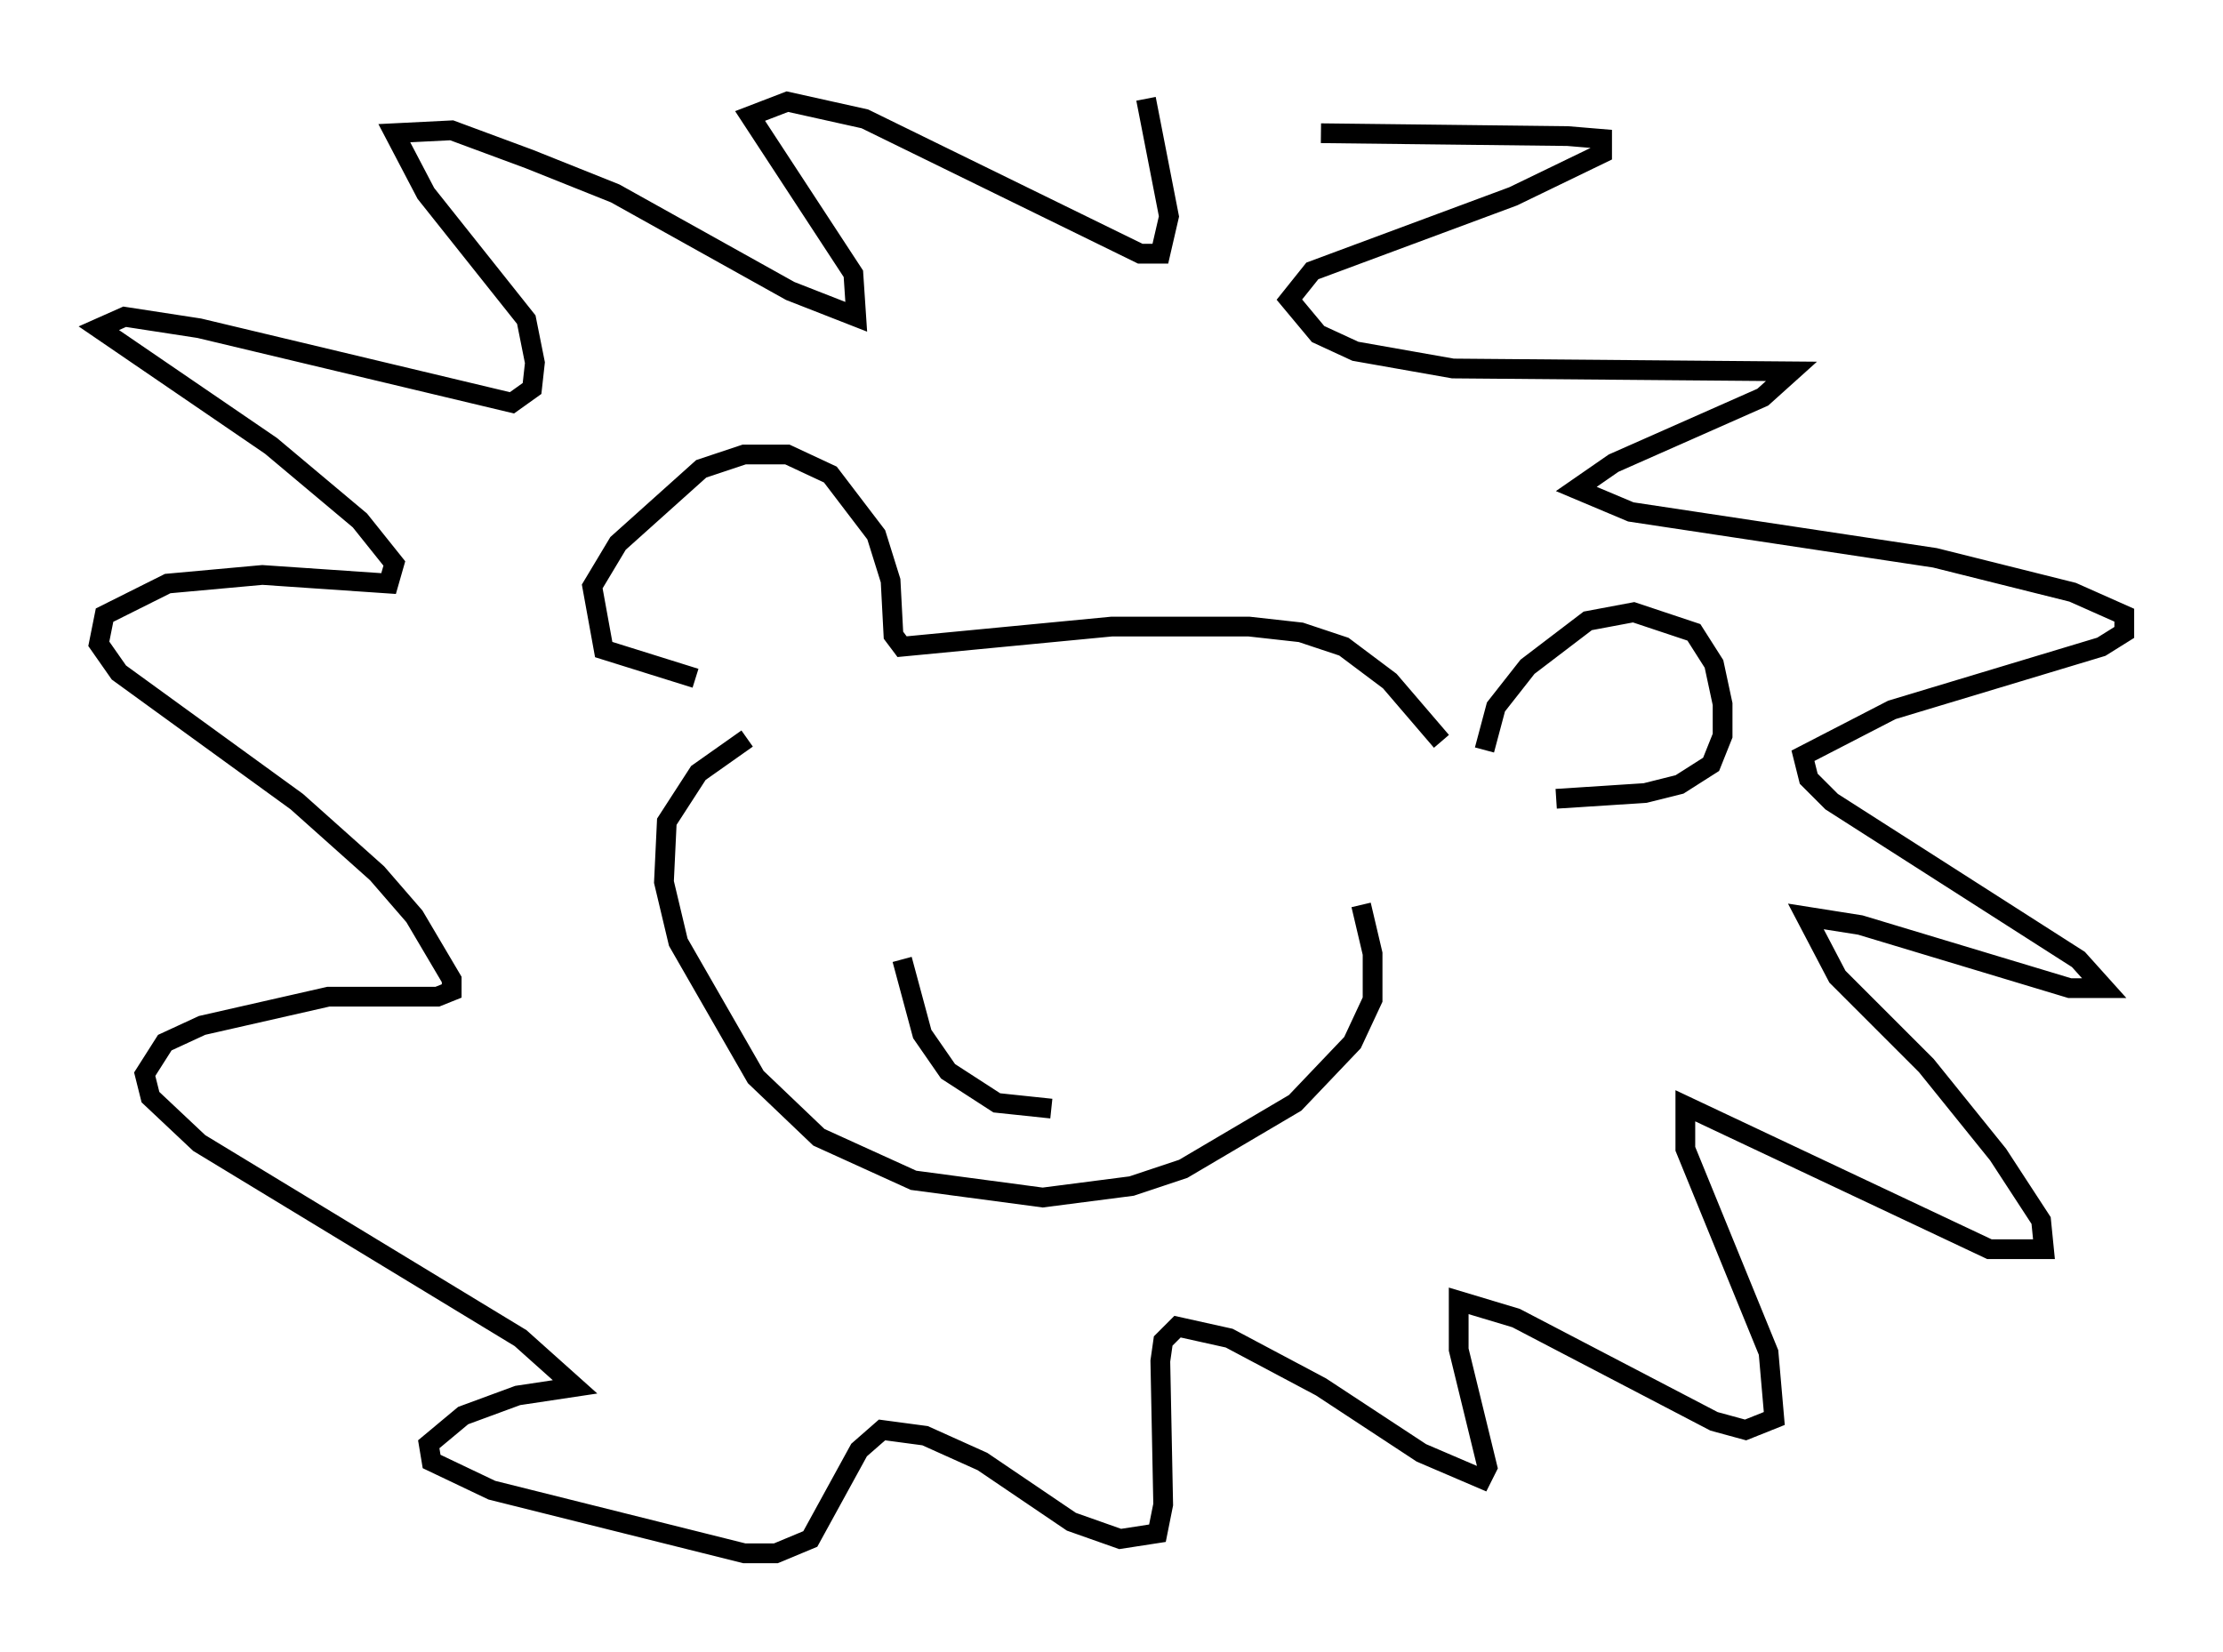 <?xml version="1.0" encoding="utf-8" ?>
<svg baseProfile="full" height="83.642" version="1.1" width="112.547" xmlns="http://www.w3.org/2000/svg" xmlns:ev="http://www.w3.org/2001/xml-events" xmlns:xlink="http://www.w3.org/1999/xlink"><defs /><rect fill="white" height="83.642" width="112.547" x="0" y="0" /><path d="M73.704, 39.279 m-0.726, -1.743 l-2.615, -3.05 -2.324, -1.743 l-2.179, -0.726 -2.615, -0.291 l-6.972, 0.0 -10.603, 1.017 l-0.436, -0.581 -0.145, -2.76 l-0.726, -2.324 -2.324, -3.05 l-2.179, -1.017 -2.179, 0.0 l-2.179, 0.726 -4.212, 3.777 l-1.307, 2.179 0.581, 3.196 l4.648, 1.453 m39.944, 3.631 l0.581, -2.179 1.598, -2.034 l3.05, -2.324 2.324, -0.436 l3.05, 1.017 1.017, 1.598 l0.436, 2.034 0.0, 1.598 l-0.581, 1.453 -1.598, 1.017 l-1.743, 0.436 -4.503, 0.291 m-40.961, -3.05 l-2.469, 1.743 -1.598, 2.469 l-0.145, 3.05 0.726, 3.05 l3.922, 6.827 3.196, 3.05 l4.793, 2.179 6.536, 0.872 l4.503, -0.581 2.615, -0.872 l5.665, -3.341 2.905, -3.05 l1.017, -2.179 0.0, -2.324 l-0.581, -2.469 m-2.034, -39.073 l12.492, 0.145 1.743, 0.145 l0.0, 0.726 -4.503, 2.179 l-10.168, 3.777 -1.162, 1.453 l1.453, 1.743 1.888, 0.872 l4.939, 0.872 17.14, 0.145 l-1.453, 1.307 -7.553, 3.341 l-1.888, 1.307 2.76, 1.162 l15.397, 2.324 6.972, 1.743 l2.615, 1.162 0.0, 0.872 l-1.162, 0.726 -10.603, 3.196 l-4.503, 2.324 0.291, 1.162 l1.162, 1.162 12.492, 7.989 l1.307, 1.453 -1.743, 0.0 l-10.603, -3.196 -2.76, -0.436 l1.598, 3.05 4.503, 4.503 l3.631, 4.503 2.179, 3.341 l0.145, 1.453 -2.76, 0.0 l-15.397, -7.263 0.0, 2.179 l4.212, 10.313 0.291, 3.341 l-1.453, 0.581 -1.598, -0.436 l-10.022, -5.229 -2.905, -0.872 l0.0, 2.469 1.453, 5.955 l-0.291, 0.581 -3.05, -1.307 l-5.084, -3.341 -4.648, -2.469 l-2.615, -0.581 -0.726, 0.726 l-0.145, 1.017 0.145, 7.263 l-0.291, 1.453 -1.888, 0.291 l-2.469, -0.872 -4.503, -3.05 l-2.905, -1.307 -2.179, -0.291 l-1.162, 1.017 -2.469, 4.503 l-1.743, 0.726 -1.598, 0.0 l-12.782, -3.196 -3.05, -1.453 l-0.145, -0.872 1.743, -1.453 l2.76, -1.017 2.905, -0.436 l-2.76, -2.469 -16.268, -9.877 l-2.469, -2.324 -0.291, -1.162 l1.017, -1.598 1.888, -0.872 l6.391, -1.453 5.52, 0.0 l0.726, -0.291 0.0, -0.581 l-1.888, -3.196 -1.888, -2.179 l-4.067, -3.631 -9.006, -6.536 l-1.017, -1.453 0.291, -1.453 l3.196, -1.598 4.793, -0.436 l6.391, 0.436 0.291, -1.017 l-1.743, -2.179 -4.503, -3.777 l-8.715, -5.955 1.307, -0.581 l3.777, 0.581 15.832, 3.777 l1.017, -0.726 0.145, -1.307 l-0.436, -2.179 -5.084, -6.391 l-1.598, -3.05 2.905, -0.145 l3.922, 1.453 4.358, 1.743 l8.86, 4.939 3.341, 1.307 l-0.145, -2.179 -5.229, -7.989 l1.888, -0.726 3.922, 0.872 l13.944, 6.827 1.017, 0.0 l0.436, -1.888 -1.162, -5.955 m-10.168, 36.749 l0.0, 0.0 m16.994, 2.324 l0.0, 0.0 m-11.62, 12.056 l-2.76, -0.291 -2.469, -1.598 l-1.307, -1.888 -1.017, -3.777 " fill="none" stroke="black" stroke-width="1" /></svg>